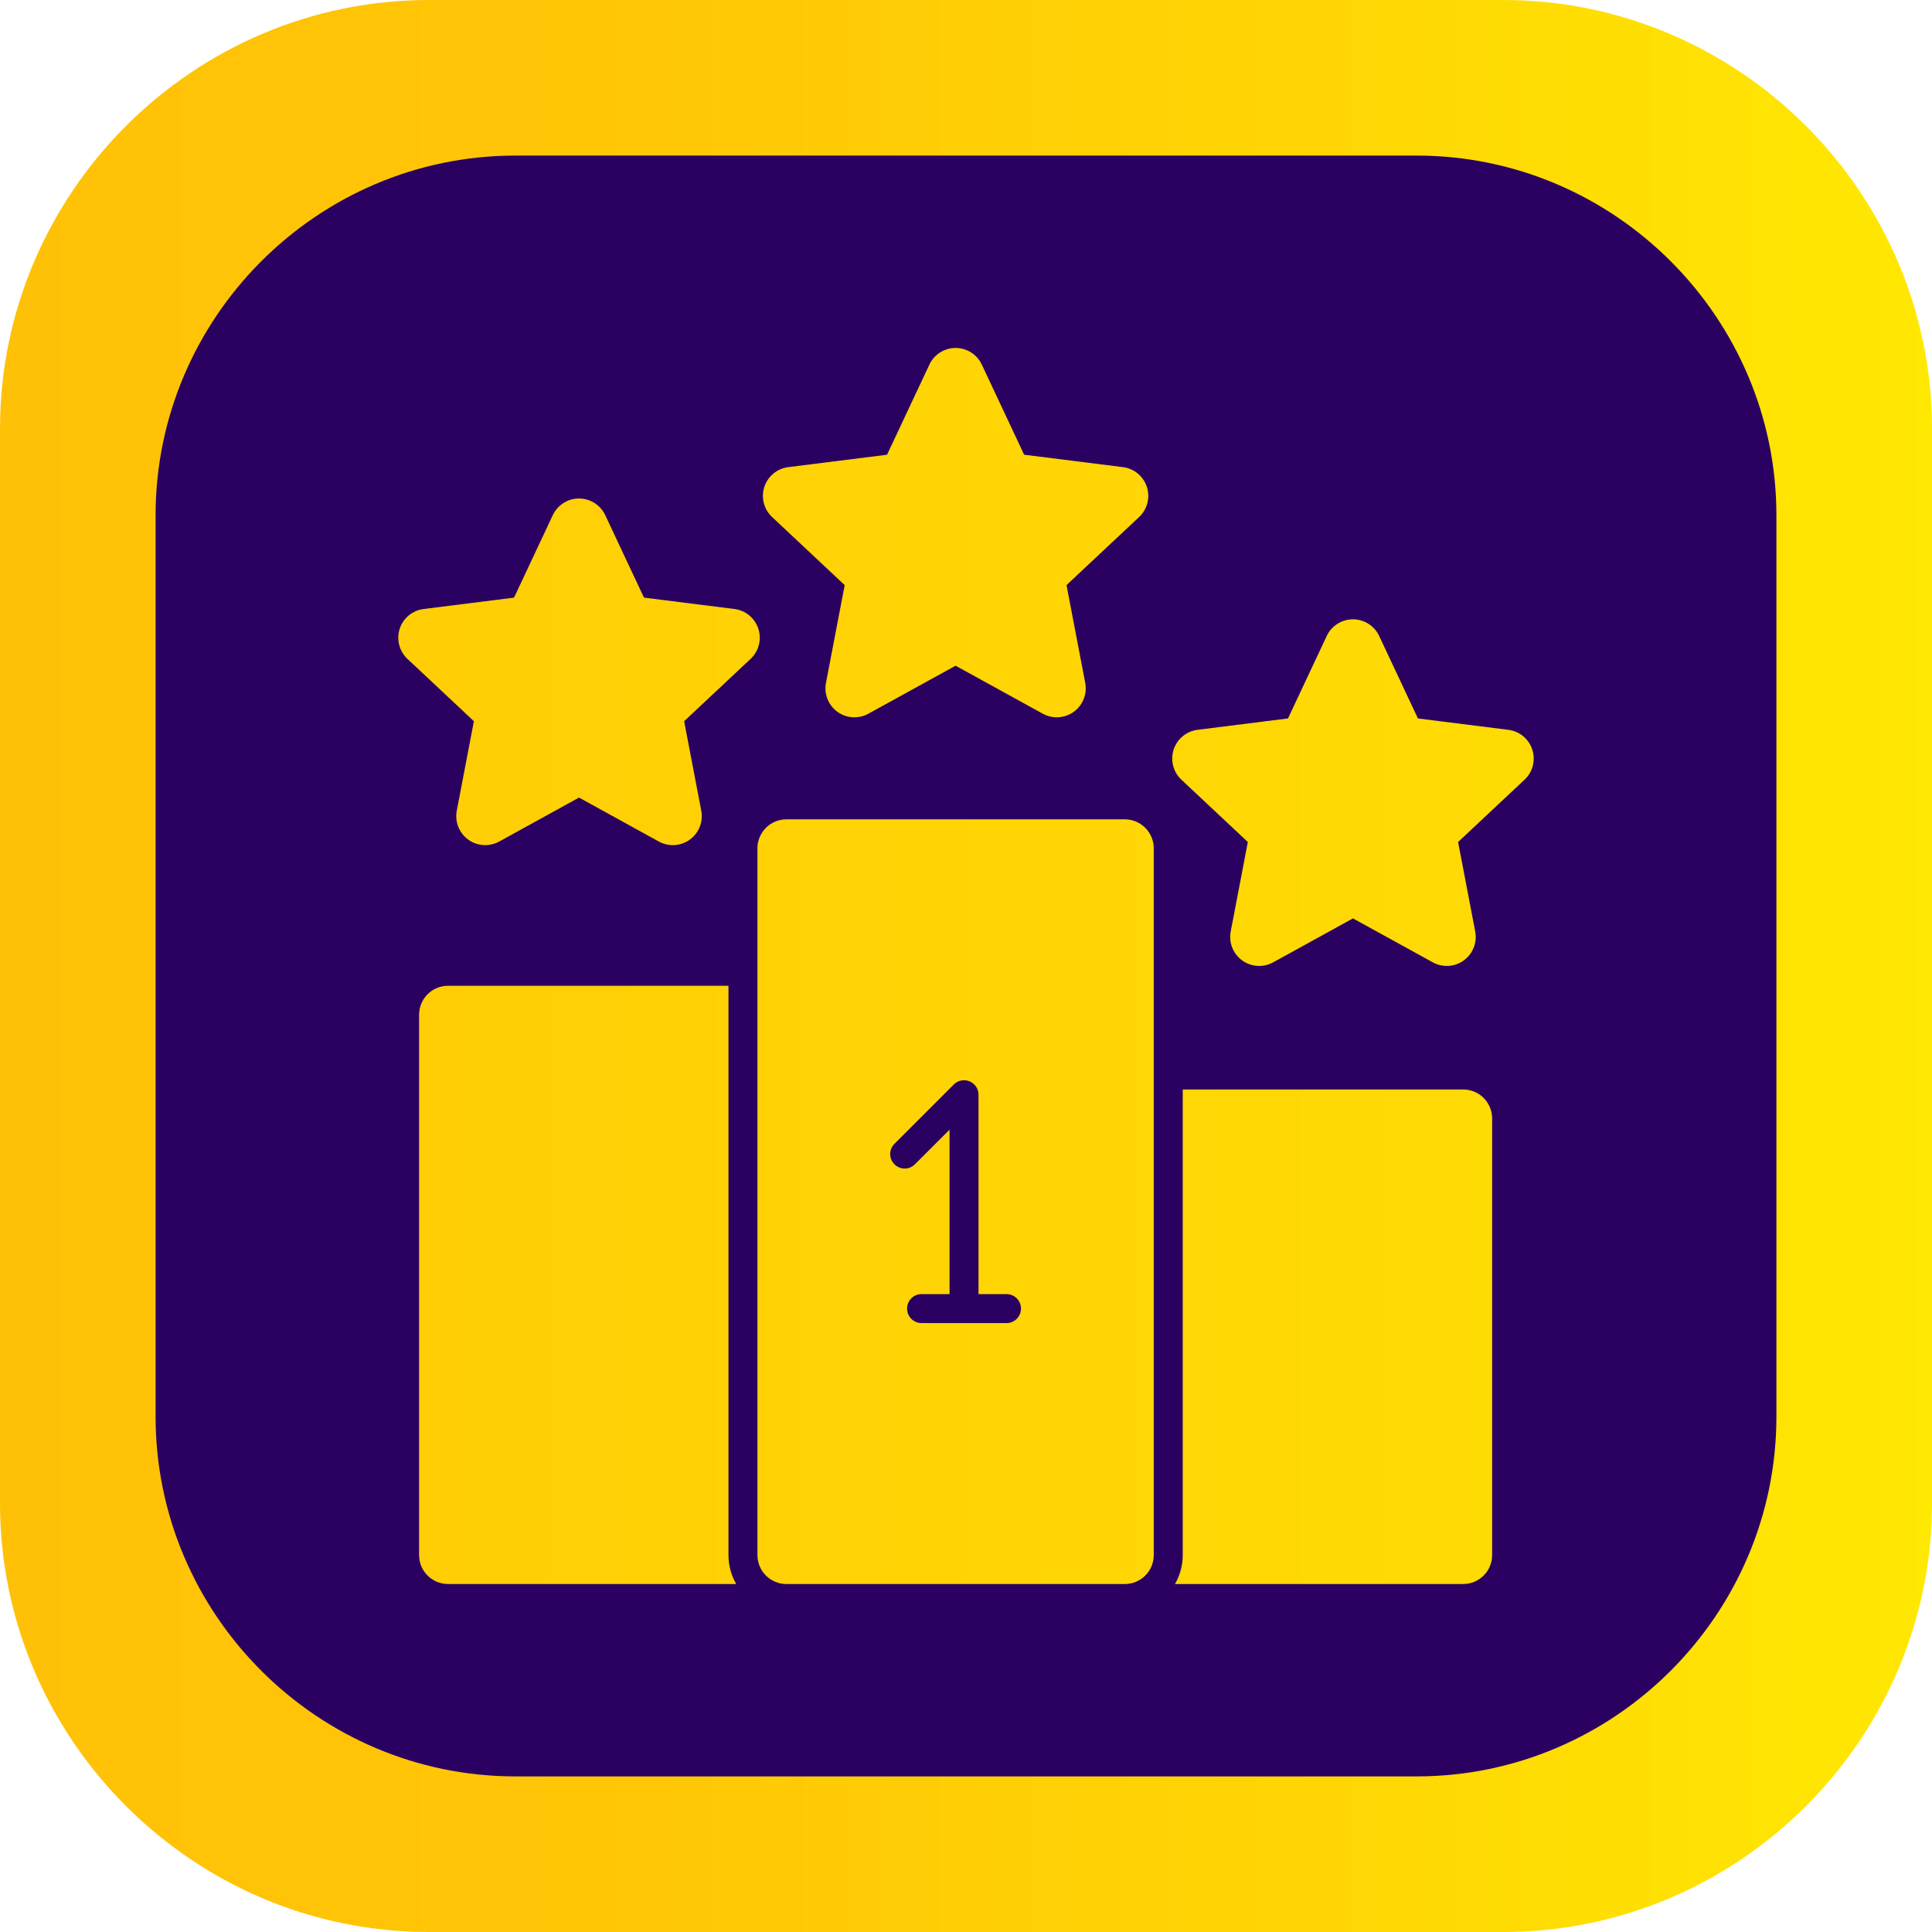 <?xml version="1.0" encoding="UTF-8"?>
<svg id="Calque_2" data-name="Calque 2" xmlns="http://www.w3.org/2000/svg" xmlns:xlink="http://www.w3.org/1999/xlink" viewBox="0 0 3872.97 3872.97">
  <defs>
    <style>
      .cls-1 {
        fill: url(#Dégradé_sans_nom_21);
      }

      .cls-1, .cls-2, .cls-3 {
        fill-rule: evenodd;
        stroke-width: 0px;
      }

      .cls-2 {
        fill: url(#Dégradé_sans_nom_4);
      }

      .cls-3 {
        fill: url(#Dégradé_sans_nom_25);
      }
    </style>
    <linearGradient id="Dégradé_sans_nom_21" data-name="Dégradé sans nom 21" x1="0" y1="1936.49" x2="3872.97" y2="1936.49" gradientUnits="userSpaceOnUse">
      <stop offset="0" stop-color="#ffc107"/>
      <stop offset=".31" stop-color="#ffc606"/>
      <stop offset=".71" stop-color="#ffd704"/>
      <stop offset="1" stop-color="#ffe802"/>
    </linearGradient>
    <linearGradient id="Dégradé_sans_nom_25" data-name="Dégradé sans nom 25" x1="311.91" y1="1936.49" x2="3561.06" y2="1936.49" gradientUnits="userSpaceOnUse">
      <stop offset="1" stop-color="#2a0061"/>
      <stop offset="1" stop-color="#2d2ba6"/>
    </linearGradient>
    <linearGradient id="Dégradé_sans_nom_4" data-name="Dégradé sans nom 4" x1="-1324.08" y1="1936.48" x2="5197.05" y2="1936.48" gradientUnits="userSpaceOnUse">
      <stop offset="0" stop-color="#ffc107"/>
      <stop offset="1" stop-color="#ffe802"/>
    </linearGradient>
  </defs>
  <g id="Layer_1" data-name="Layer 1">
    <g>
      <path class="cls-1" d="m859.64,0h2153.69c472.8,0,859.65,386.84,859.65,859.64v2153.69c0,472.8-386.85,859.65-859.65,859.65H859.64C386.84,3872.97,0,3486.12,0,3013.33V859.64C0,386.84,386.84,0,859.64,0Z"/>
      <path class="cls-3" d="m1033.09,311.91h1806.79c396.66,0,721.18,324.52,721.18,721.17v1806.79c0,396.66-324.52,721.18-721.18,721.18h-1806.79c-396.65,0-721.17-324.52-721.17-721.18v-1806.79c0-396.65,324.52-721.17,721.17-721.17Z"/>
      <path class="cls-2" d="m2254.82,3175.43h-678.33c-32.07,0-58.08-25.98-58.08-58.07v-1416.81c0-32.07,26.01-58.07,58.08-58.07h678.29c32.09,0,58.09,26,58.09,58.07v1416.81c0,32.09-26,58.07-58.05,58.07h0Zm645.46-1239.05c-9.61,0-19.27-2.37-28.01-7.2l-160.05-88.12-160.02,88.12c-19.68,10.86-43.93,9.34-62.13-3.89-18.22-13.24-27.15-35.79-22.93-57.92l34.33-179.43-133.22-124.96c-16.41-15.4-22.46-38.91-15.52-60.3,6.95-21.41,25.65-36.88,47.99-39.68l181.25-22.79,77.69-165.32c9.57-20.37,30.04-33.38,52.54-33.38s43,13.01,52.56,33.38l77.71,165.35,181.25,22.79c22.32,2.8,41.03,18.26,47.99,39.68,6.97,21.41.93,44.9-15.52,60.29l-133.22,124.96,34.33,179.44c4.22,22.11-4.69,44.67-22.93,57.92-10.07,7.34-22.04,11.07-34.08,11.07h0Zm-1927.56-242.19c9.61,0,19.24-2.37,27.99-7.19l160.02-88.12,160.02,88.12c19.72,10.84,43.94,9.35,62.15-3.9,18.21-13.25,27.14-35.79,22.91-57.92l-34.34-179.43,133.26-124.96c16.41-15.41,22.47-38.91,15.5-60.32-6.95-21.39-25.67-36.86-47.99-39.66l-181.26-22.79-77.68-165.35c-9.58-20.36-30.07-33.37-52.58-33.37h0c-22.51,0-42.97,13.01-52.55,33.37l-77.69,165.35-181.25,22.79c-22.34,2.8-41.03,18.24-47.99,39.66-6.95,21.41-.91,44.91,15.5,60.32l133.25,124.96-34.34,179.43c-4.24,22.12,4.7,44.69,22.91,57.92,10.12,7.37,22.09,11.09,34.13,11.09h0Zm740.11-256.2c-12.04,0-24.01-3.72-34.14-11.09-18.2-13.23-27.14-35.79-22.91-57.92l37.52-196.02-145.58-136.53c-16.42-15.4-22.47-38.91-15.51-60.32,6.96-21.41,25.65-36.87,48-39.66l198.01-24.88,84.88-180.66c9.57-20.37,30.04-33.38,52.55-33.38h0c22.51,0,42.99,13.01,52.55,33.38l84.86,180.63,198.03,24.89c22.32,2.8,41.03,18.27,47.99,39.65,6.95,21.42.91,44.9-15.52,60.33l-145.58,136.53,37.51,196.02c4.22,22.12-4.69,44.67-22.93,57.91-18.18,13.23-42.41,14.73-62.11,3.89l-174.84-96.25-174.83,96.25c-8.72,4.85-18.36,7.22-27.95,7.22h0Zm-236.97,1737.41h-577.68c-32.08,0-58.08-25.98-58.08-58.07v-1083.11c0-32.09,26-58.09,58.08-58.09h562.15v1141.22c0,21.14,5.65,40.97,15.53,58.05h0Zm1457.25,0h-577.69c9.87-17.08,15.54-36.92,15.54-58.05v-933.34h562.19c32.09,0,58.07,25.98,58.07,58.05v875.27c-.02,32.09-26.02,58.07-58.11,58.07h0Zm-1000.56-523.07l1.04-.02h84.1c16.05,0,29.04-12.98,29.04-29.04s-12.98-29.04-29.04-29.04h-56.12v-399.67c0-16.05-12.98-29.04-29.03-29.04-8.45,0-16.04,3.6-21.34,9.34l-118.13,118.12c-11.35,11.35-11.35,29.71,0,41.03,5.49,5.5,12.77,8.51,20.55,8.51s15.03-3.03,20.52-8.51l69.38-69.38v329.6h-56.13c-16.05,0-29.03,13-29.03,29.04s12.98,29.04,29.03,29.04h84.12l1.04.02Z"/>
    </g>
  </g>
</svg>